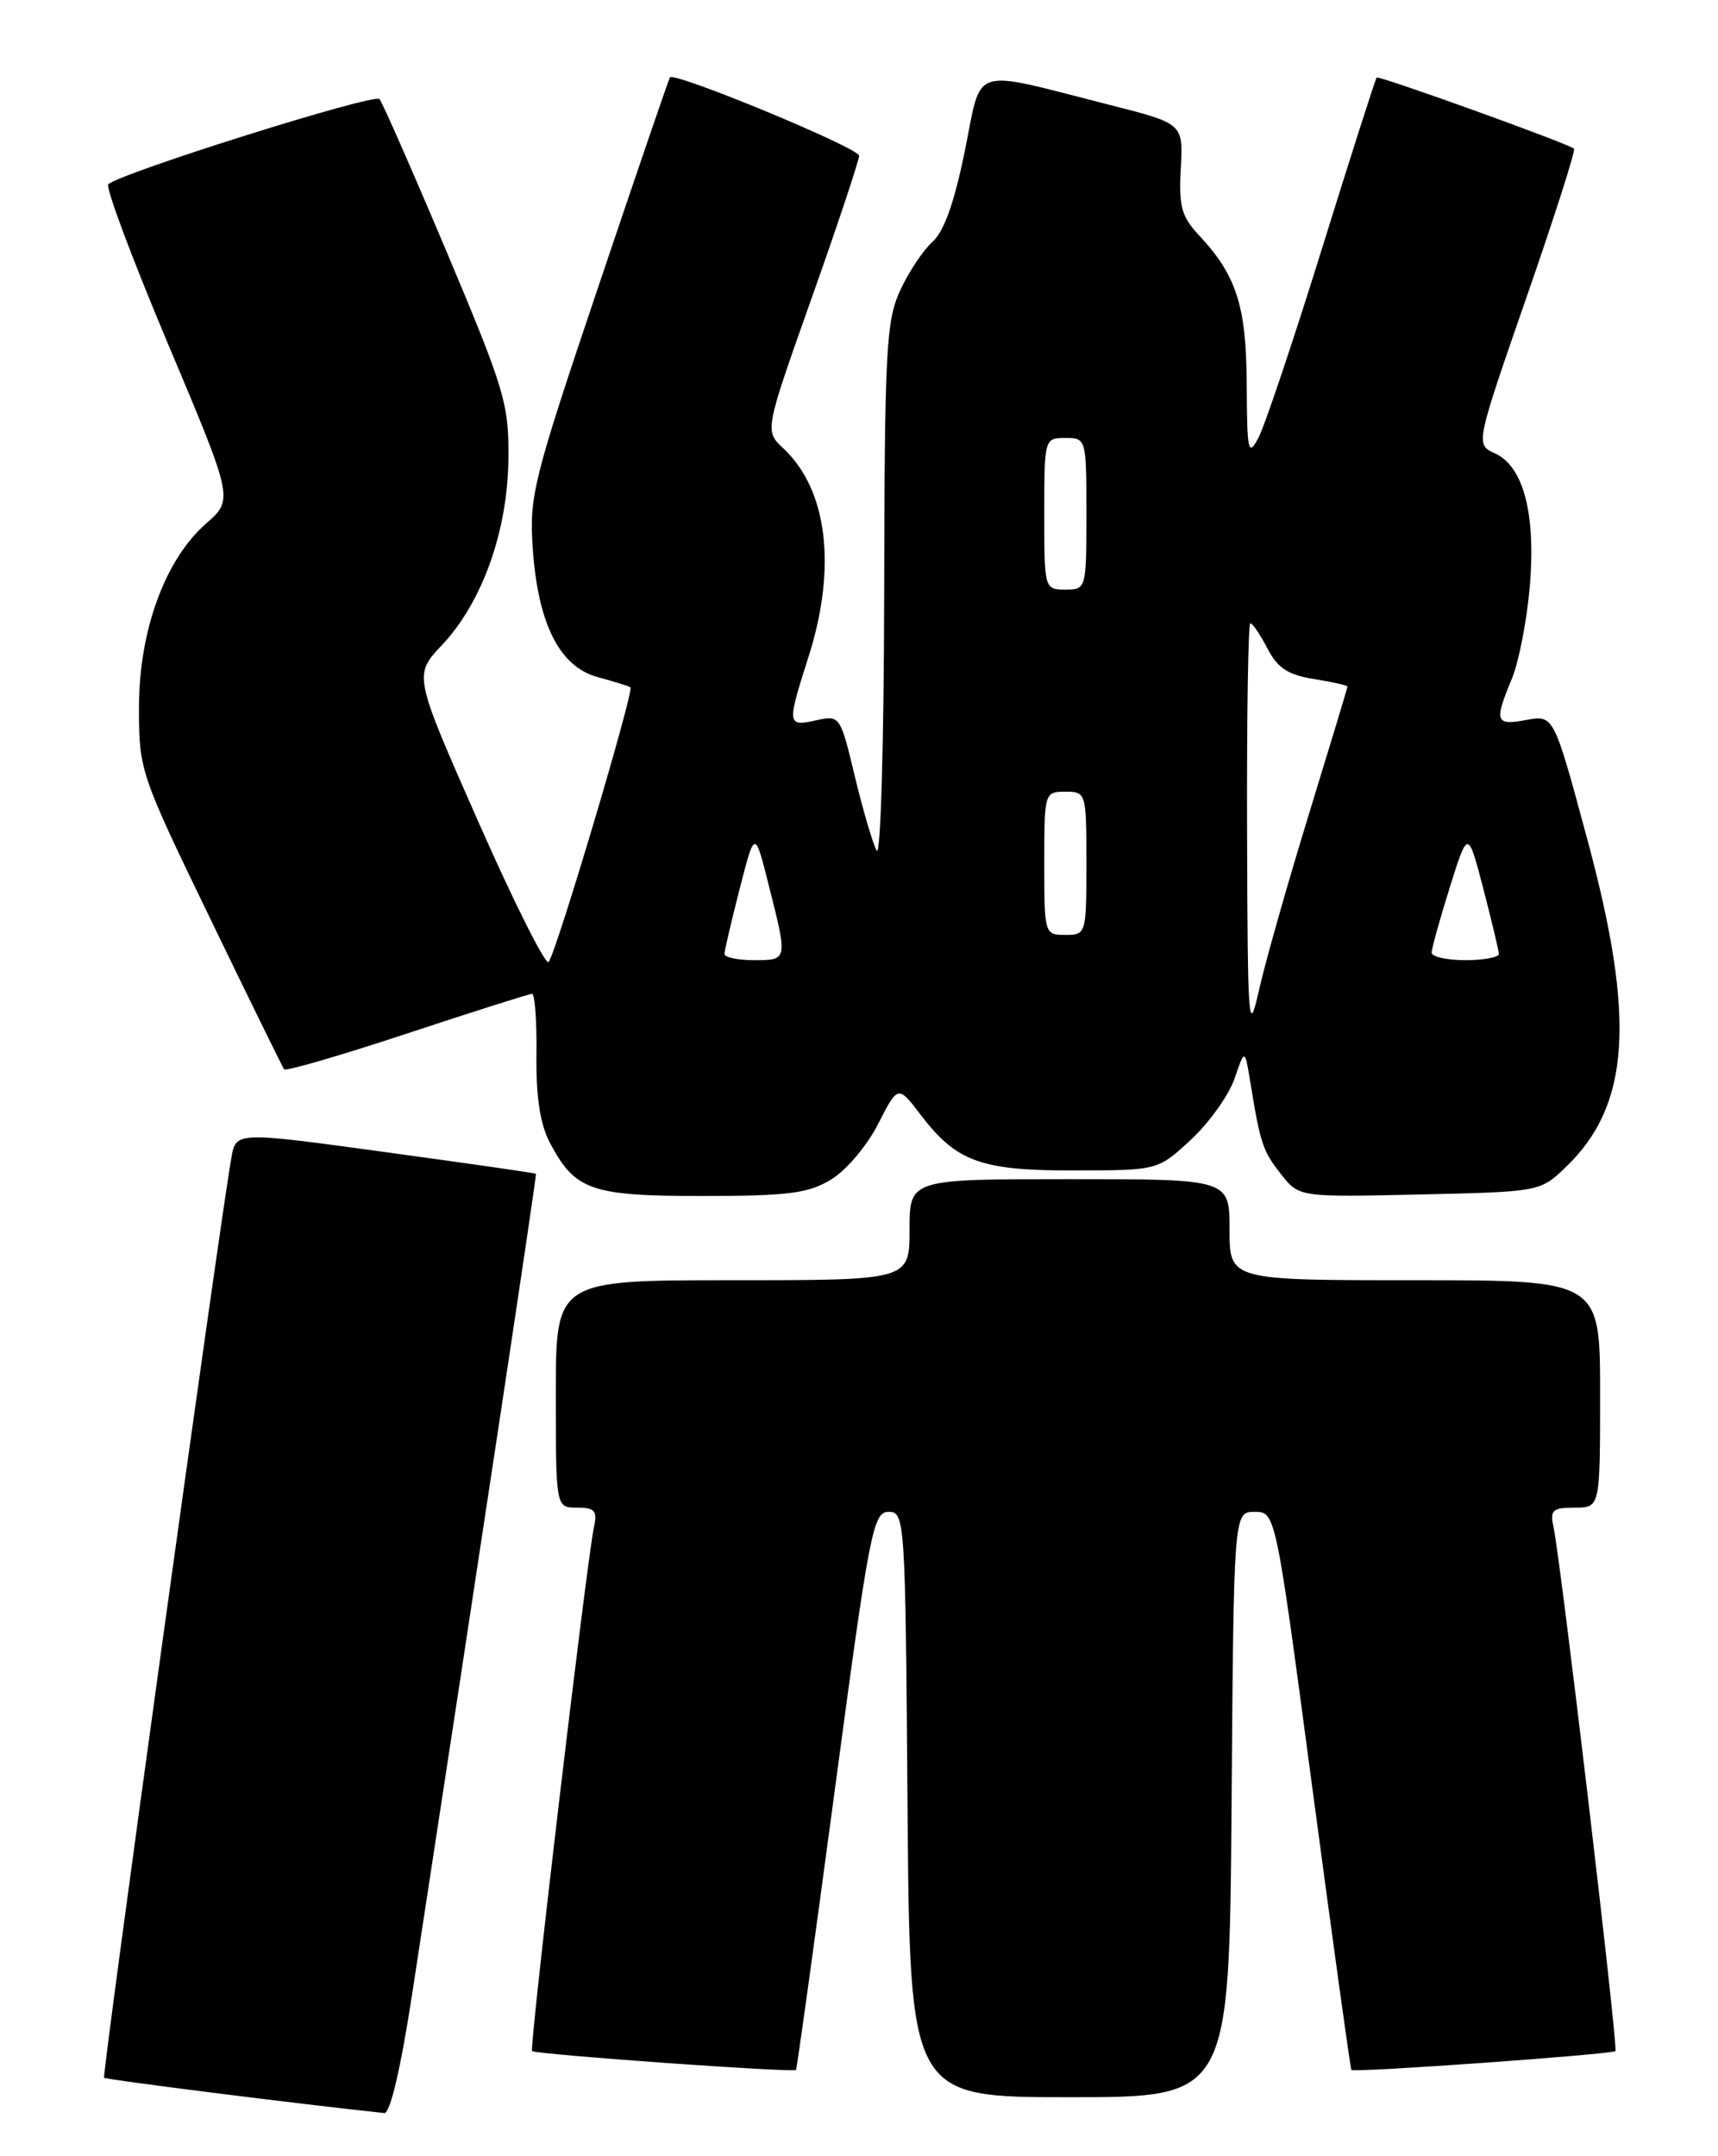 <?xml version="1.0" encoding="UTF-8" standalone="no"?>
<!DOCTYPE svg PUBLIC "-//W3C//DTD SVG 1.1//EN" "http://www.w3.org/Graphics/SVG/1.1/DTD/svg11.dtd" >
<svg xmlns="http://www.w3.org/2000/svg" xmlns:xlink="http://www.w3.org/1999/xlink" version="1.1" viewBox="0 0 204 256">
 <g >
 <path fill="currentColor"
d=" M 48.94 236.75 C 57.47 181.12 63.75 139.48 63.64 139.36 C 63.56 139.28 55.52 138.12 45.76 136.79 C 28.02 134.36 28.02 134.36 27.48 137.43 C 26.06 145.41 12.09 246.42 12.36 246.69 C 12.59 246.92 35.91 249.86 45.63 250.88 C 46.33 250.96 47.58 245.60 48.94 236.75 Z  M 146.24 214.25 C 146.50 179.50 146.50 179.50 148.98 179.50 C 151.47 179.50 151.47 179.50 155.86 212.50 C 158.28 230.65 160.35 245.62 160.47 245.76 C 160.76 246.11 191.41 243.92 191.82 243.52 C 192.17 243.17 185.30 185.04 184.46 181.25 C 184.03 179.30 184.37 179.00 186.98 179.00 C 190.00 179.00 190.00 179.00 190.00 165.50 C 190.00 152.00 190.00 152.00 168.00 152.00 C 146.00 152.00 146.00 152.00 146.00 146.00 C 146.00 140.00 146.00 140.00 127.00 140.00 C 108.00 140.00 108.00 140.00 108.00 146.00 C 108.00 152.00 108.00 152.00 87.00 152.00 C 66.00 152.00 66.00 152.00 66.00 165.50 C 66.00 179.00 66.00 179.00 68.52 179.00 C 70.61 179.00 70.95 179.38 70.54 181.25 C 69.70 185.04 62.83 243.17 63.18 243.52 C 63.59 243.92 94.24 246.11 94.52 245.76 C 94.63 245.62 96.70 230.65 99.13 212.50 C 103.24 181.75 103.67 179.50 105.52 179.50 C 107.45 179.50 107.51 180.36 107.76 214.25 C 108.03 249.00 108.03 249.00 127.00 249.00 C 145.97 249.00 145.97 249.00 146.24 214.25 Z  M 98.71 140.03 C 100.48 138.96 102.98 135.99 104.27 133.45 C 106.63 128.82 106.63 128.82 109.36 132.41 C 113.60 137.96 116.52 139.00 127.70 138.97 C 137.50 138.95 137.50 138.95 141.43 135.30 C 143.59 133.29 145.91 130.04 146.59 128.07 C 147.81 124.50 147.81 124.50 148.47 128.50 C 149.65 135.78 149.94 136.65 152.11 139.41 C 154.26 142.14 154.26 142.14 168.57 141.82 C 182.83 141.50 182.88 141.49 185.92 138.58 C 193.57 131.24 194.25 121.01 188.49 99.69 C 184.50 84.88 184.50 84.88 181.25 85.48 C 177.57 86.17 177.40 85.69 179.51 80.62 C 180.34 78.63 181.30 73.70 181.65 69.67 C 182.38 60.99 180.91 55.37 177.50 53.82 C 175.20 52.77 175.20 52.77 181.24 35.36 C 184.57 25.79 187.11 17.82 186.90 17.65 C 186.06 16.98 163.72 8.94 163.47 9.21 C 163.32 9.37 160.40 18.50 156.98 29.50 C 153.56 40.50 150.16 50.62 149.42 52.00 C 148.21 54.26 148.08 53.65 148.04 45.70 C 148.00 36.33 146.84 32.71 142.34 27.90 C 140.29 25.71 139.96 24.47 140.21 19.98 C 140.50 14.67 140.50 14.67 131.71 12.44 C 114.98 8.19 116.66 7.65 114.56 17.95 C 113.33 24.02 112.09 27.50 110.73 28.71 C 109.62 29.70 107.89 32.30 106.88 34.50 C 105.22 38.11 105.04 41.63 104.99 70.50 C 104.96 88.20 104.57 101.83 104.10 101.00 C 103.64 100.17 102.48 96.21 101.51 92.20 C 99.77 84.95 99.74 84.90 96.88 85.53 C 93.45 86.28 93.43 86.05 96.00 78.00 C 99.39 67.39 98.27 58.12 93.00 53.22 C 90.79 51.15 90.79 51.15 96.40 35.33 C 99.49 26.62 102.01 19.04 102.01 18.49 C 102.00 17.56 80.08 8.49 79.55 9.19 C 79.42 9.36 75.60 20.52 71.06 34.00 C 63.30 57.02 62.83 58.90 63.26 65.12 C 63.88 74.10 66.46 79.19 71.00 80.40 C 72.92 80.92 74.66 81.46 74.86 81.61 C 75.33 81.97 66.00 113.30 65.14 114.22 C 64.77 114.61 61.01 107.11 56.79 97.55 C 49.11 80.16 49.11 80.16 52.48 76.59 C 57.26 71.52 60.28 63.07 60.37 54.50 C 60.44 47.97 59.95 46.32 53.08 30.00 C 49.02 20.38 45.41 12.17 45.06 11.76 C 44.45 11.05 14.22 20.56 12.86 21.88 C 12.51 22.22 15.71 30.78 19.98 40.90 C 27.73 59.30 27.73 59.30 24.48 62.15 C 19.58 66.45 16.50 74.90 16.50 84.04 C 16.50 91.45 16.64 91.87 24.95 109.04 C 29.59 118.64 33.55 126.71 33.74 126.96 C 33.93 127.21 40.50 125.30 48.33 122.71 C 56.16 120.12 62.84 118.00 63.18 118.00 C 63.51 118.00 63.75 121.26 63.70 125.25 C 63.64 130.25 64.14 133.49 65.30 135.69 C 68.30 141.35 70.16 142.00 83.47 142.00 C 93.65 141.99 95.99 141.69 98.71 140.03 Z  M 148.08 98.75 C 148.04 85.14 148.21 74.00 148.47 74.00 C 148.74 74.00 149.64 75.35 150.50 76.99 C 151.69 79.31 152.94 80.13 156.02 80.62 C 158.21 80.97 160.00 81.37 160.00 81.52 C 160.00 81.66 157.94 88.47 155.43 96.64 C 152.92 104.81 150.25 114.20 149.51 117.50 C 148.25 123.12 148.15 121.92 148.08 98.75 Z  M 86.02 113.25 C 86.04 112.84 86.85 109.35 87.84 105.50 C 89.63 98.50 89.63 98.50 91.31 105.21 C 93.54 114.05 93.55 114.00 89.50 114.00 C 87.58 114.00 86.01 113.66 86.02 113.25 Z  M 170.00 113.11 C 170.00 112.61 170.97 109.13 172.15 105.36 C 174.30 98.50 174.30 98.50 176.13 105.50 C 177.13 109.35 177.96 112.84 177.98 113.25 C 177.99 113.66 176.20 114.00 174.00 114.00 C 171.80 114.00 170.00 113.60 170.00 113.11 Z  M 124.00 102.50 C 124.00 94.10 124.03 94.00 126.50 94.00 C 128.97 94.00 129.00 94.10 129.00 102.50 C 129.00 110.90 128.97 111.00 126.50 111.00 C 124.03 111.00 124.00 110.90 124.00 102.50 Z  M 124.00 61.00 C 124.00 52.07 124.02 52.00 126.50 52.00 C 128.98 52.00 129.00 52.07 129.00 61.00 C 129.00 69.93 128.98 70.00 126.50 70.00 C 124.02 70.00 124.00 69.93 124.00 61.00 Z "/>
</g>
</svg>